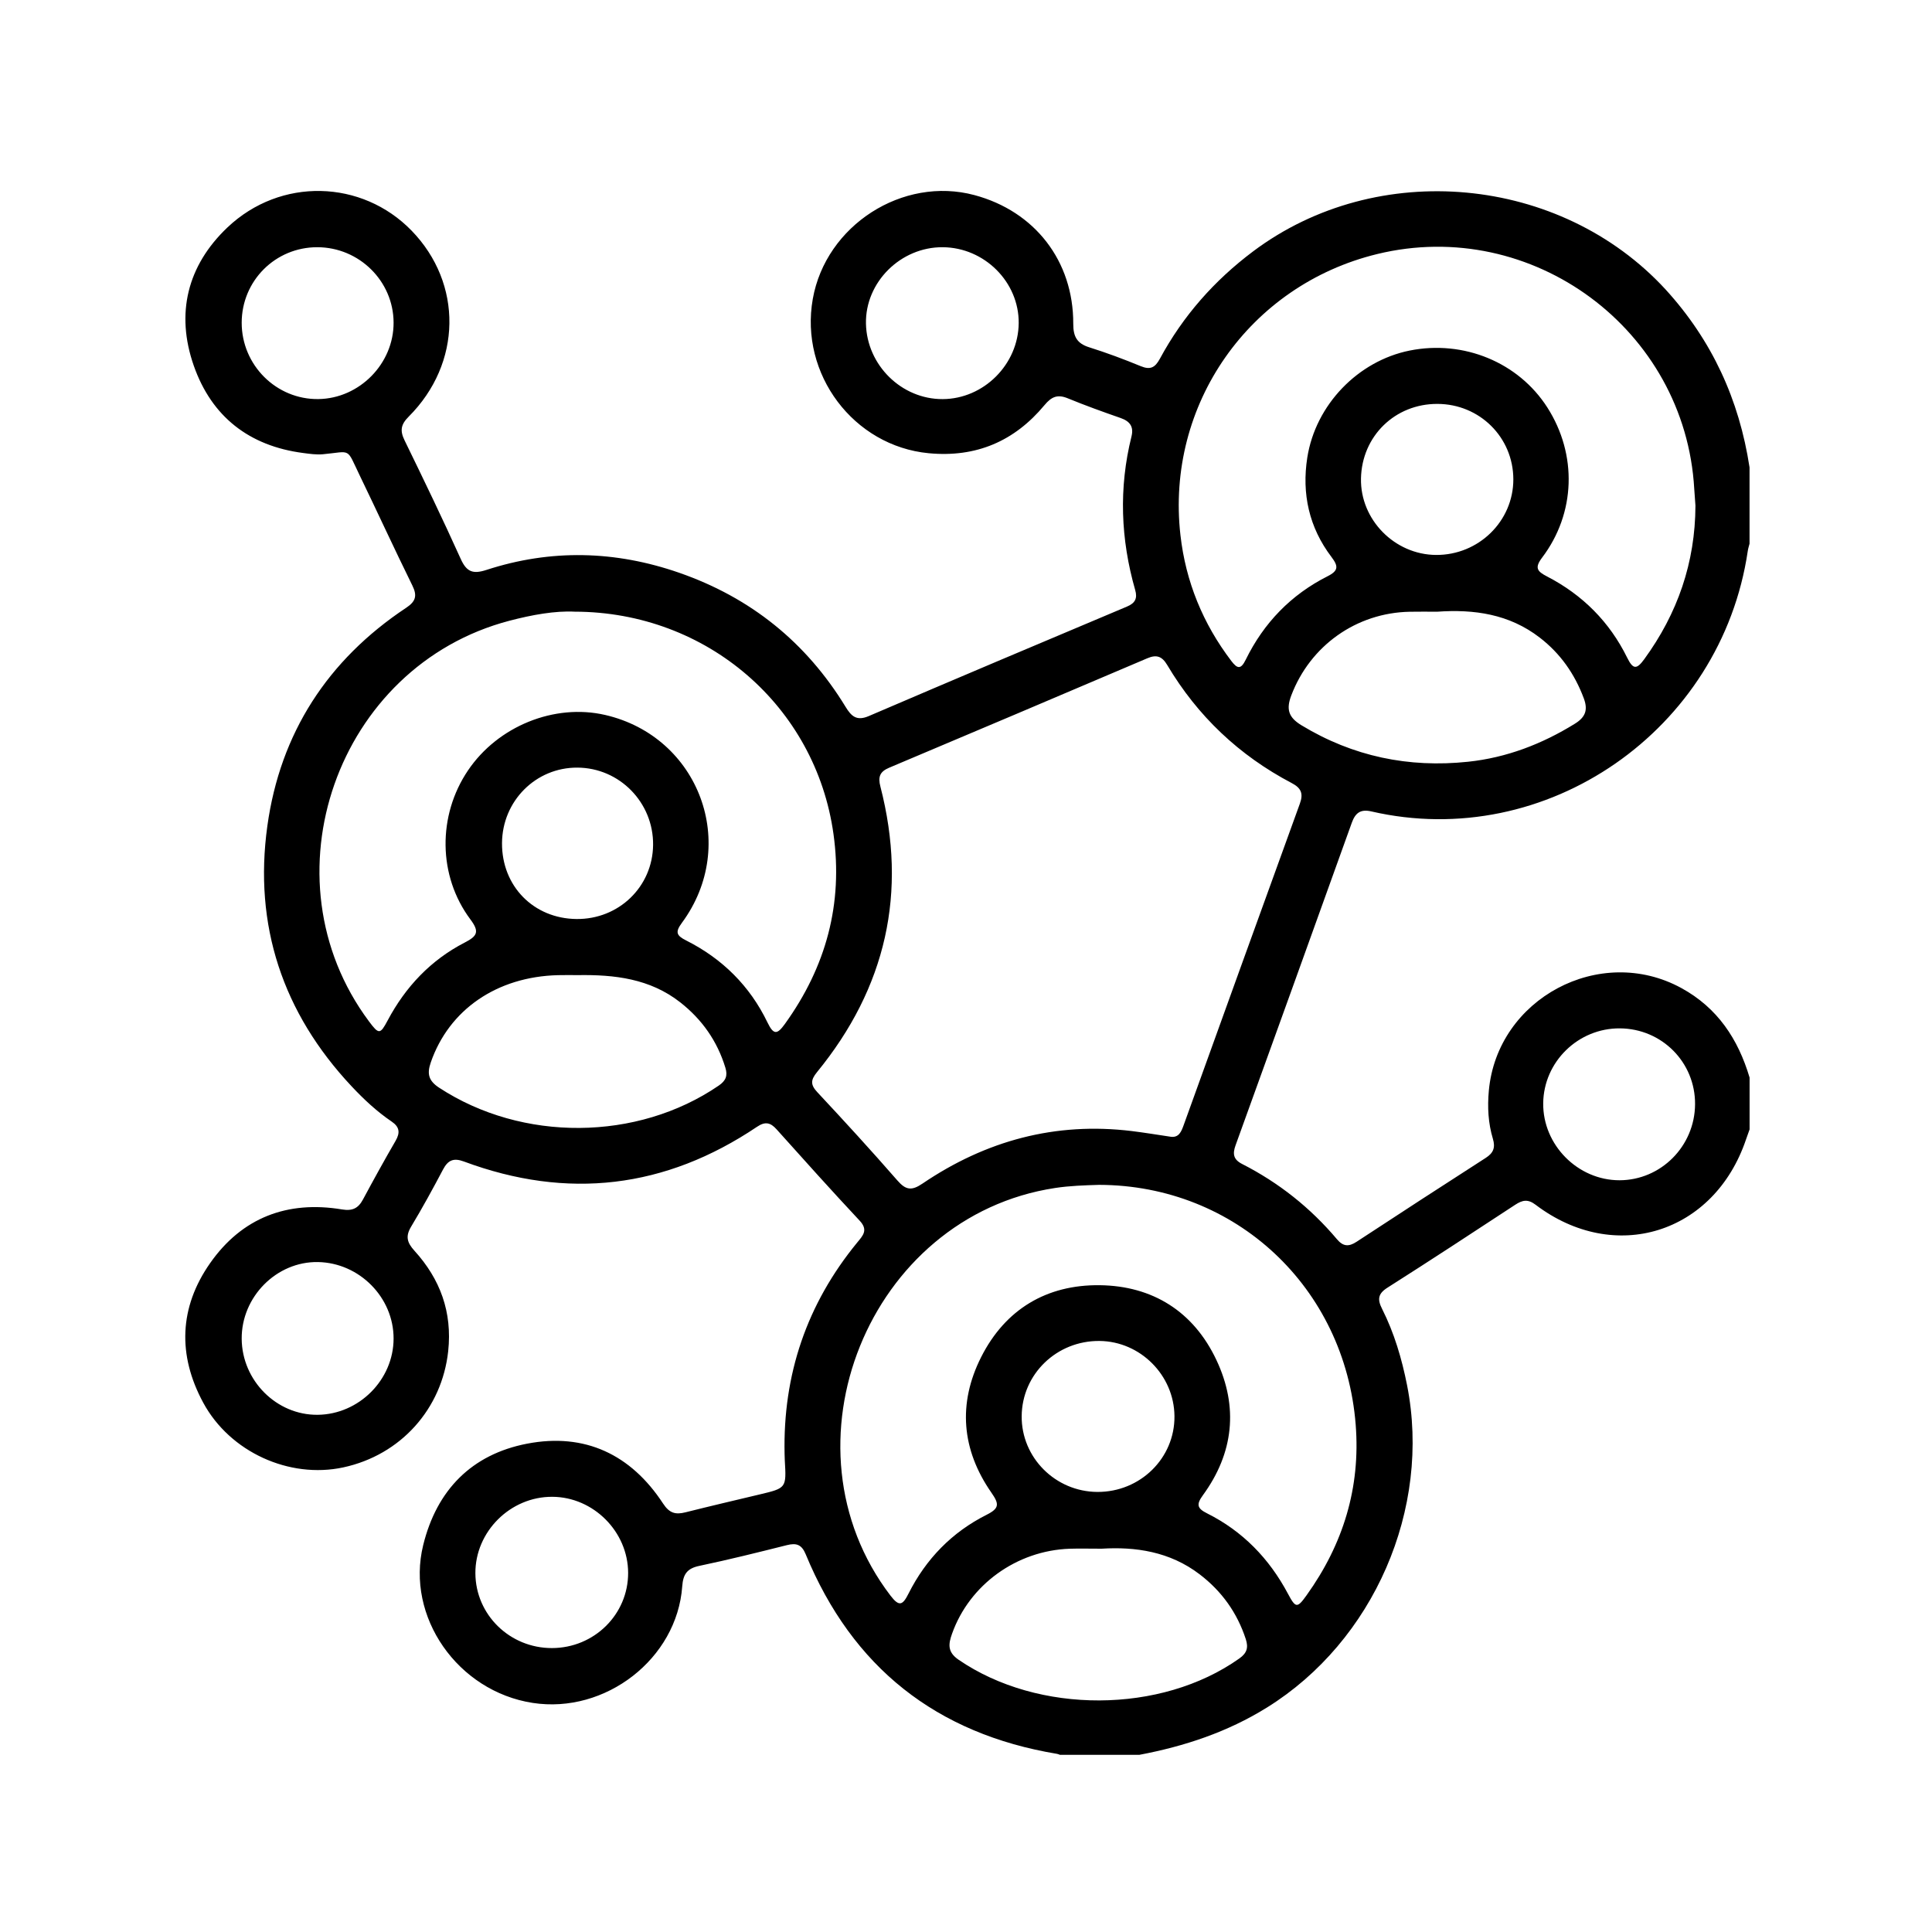 <?xml version="1.0" encoding="utf-8"?>
<!-- Generator: Adobe Illustrator 26.4.1, SVG Export Plug-In . SVG Version: 6.00 Build 0)  -->
<svg version="1.1" id="Capa_1" xmlns="http://www.w3.org/2000/svg" xmlns:xlink="http://www.w3.org/1999/xlink" x="0px" y="0px"
	 viewBox="0 0 500 500" style="enable-background:new 0 0 500 500;" xml:space="preserve">
<g>
	<path d="M452.78,120.96c0,6.58,0,13.16,0,19.74c-0.16,0.64-0.37,1.26-0.46,1.91c-6.83,46.35-52.08,77.86-97.44,67.38
		c-2.82-0.65-4.13,0.44-5.03,2.92c-10,27.85-20.03,55.68-30.09,83.5c-0.79,2.19-0.59,3.66,1.69,4.82
		c9.49,4.84,17.69,11.34,24.56,19.49c1.59,1.89,3.04,1.98,5.07,0.65c11.11-7.29,22.25-14.52,33.43-21.71
		c1.96-1.26,2.54-2.63,1.85-4.94c-1.22-4.05-1.44-8.2-1.05-12.46c2.18-23.86,28.78-38.04,49.81-26.56
		c9.38,5.12,14.71,13.22,17.67,23.17c0,4.47,0,8.95,0,13.42c-0.31,0.86-0.62,1.73-0.92,2.59c-8.24,24.39-34.01,32.43-54.47,16.9
		c-2.01-1.53-3.42-1.19-5.26,0.01c-10.99,7.21-21.98,14.42-33.07,21.46c-2.48,1.57-2.62,3.05-1.39,5.48
		c3.15,6.25,5.11,12.9,6.47,19.77c6.32,31.97-8.64,66.25-36.27,83.41c-10.22,6.35-21.32,10.03-33.03,12.24c-6.84,0-13.69,0-20.53,0
		c-0.25-0.09-0.49-0.21-0.75-0.25c-31.24-5.2-52.98-22.39-65.06-51.67c-1.05-2.53-2.42-2.96-4.86-2.35
		c-7.52,1.89-15.05,3.77-22.64,5.36c-3.17,0.66-4.22,2.13-4.45,5.31c-1.35,18.73-19.87,33.07-38.7,30.16
		c-19.41-3-32.9-22.29-28.34-40.83c3.5-14.24,12.52-23.49,26.89-26.26c14.93-2.88,26.88,2.79,35.19,15.49
		c1.66,2.54,3.25,2.92,5.82,2.27c6.37-1.6,12.78-3.1,19.17-4.62c6.93-1.65,6.94-1.64,6.51-8.87c-0.03-0.53-0.04-1.05-0.05-1.58
		c-0.46-20.55,5.74-38.83,18.79-54.74c1.46-1.78,2.93-3.22,0.64-5.66c-7.28-7.78-14.4-15.72-21.51-23.65
		c-1.59-1.78-2.96-2.06-5.05-0.65c-23.74,15.97-49.07,18.95-75.88,8.98c-2.67-0.99-4.11-0.34-5.38,2.07
		c-2.64,5-5.36,9.97-8.27,14.81c-1.49,2.48-1.05,4.11,0.85,6.2c6.68,7.35,9.84,15.89,8.75,26.02
		c-1.61,14.88-12.24,26.86-27.16,30.07c-13.96,3-29.31-3.97-36.22-16.72c-6.69-12.34-6.25-24.71,1.78-36.16
		c8.23-11.74,19.98-16.24,34.13-13.88c2.72,0.45,4.2-0.31,5.42-2.58c2.74-5.1,5.53-10.17,8.44-15.18c1.23-2.12,1.01-3.61-1.03-4.99
		c-3.83-2.6-7.2-5.75-10.35-9.11c-17.85-19.02-25.38-41.67-21.81-67.38c3.33-24.02,15.61-42.98,35.93-56.47
		c2.48-1.65,2.91-3.11,1.59-5.78c-4.65-9.44-9.04-19.01-13.62-28.48c-3.55-7.35-2.01-6.17-9.56-5.47c-1.67,0.15-3.41-0.11-5.09-0.33
		c-13.96-1.82-23.66-9.41-28.28-22.56c-4.75-13.54-1.68-25.95,8.7-35.81c13.75-13.04,34.81-12.4,47.66,0.83
		c13.29,13.69,13.05,34.34-0.75,48.13c-2.06,2.06-2.29,3.64-1.06,6.16c4.96,10.17,9.88,20.36,14.53,30.67
		c1.51,3.36,3.15,3.98,6.63,2.85c16.69-5.44,33.38-5.02,49.94,0.74c18.47,6.43,32.83,17.99,43.02,34.68
		c1.47,2.41,2.84,3.75,5.98,2.41c22.24-9.54,44.54-18.96,66.85-28.35c2.12-0.89,2.75-2.12,2.13-4.28
		c-3.77-13.16-4.28-26.41-0.96-39.75c0.63-2.53-0.41-3.93-2.81-4.77c-4.59-1.6-9.18-3.25-13.68-5.1c-2.65-1.09-4.21-0.42-6.03,1.77
		c-7.76,9.33-17.68,13.61-29.96,12.44c-19.4-1.84-33.46-20.43-30-39.93c3.38-19.06,23.29-31.84,41.84-26.87
		c15.62,4.19,25.62,17.04,25.57,33.3c-0.01,3.31,0.95,5.09,4.13,6.09c4.51,1.42,8.96,3.08,13.33,4.88c2.5,1.03,3.71,0.38,4.97-1.94
		c5.96-11.04,14.06-20.22,24.12-27.77c32.14-24.11,79.51-19.72,106.74,9.86C443.08,88.09,450.11,103.46,452.78,120.96z
		 M302.66,294.14c2.46,0.5,3.08-1.32,3.72-3.09c10-27.69,19.97-55.39,30.02-83.06c0.96-2.63,0.33-4.06-2.12-5.34
		c-13.59-7.14-24.36-17.33-32.2-30.54c-1.34-2.25-2.75-2.78-5.15-1.75c-22.25,9.48-44.52,18.93-66.81,28.32
		c-2.41,1.02-2.94,2.34-2.27,4.9c7.07,27.39,1.46,52.04-16.41,73.89c-1.69,2.07-1.7,3.29,0.13,5.24c7,7.49,13.93,15.06,20.67,22.79
		c2.18,2.51,3.69,2.72,6.5,0.81c16.37-11.1,34.39-16.01,54.19-13.59C296.18,293.12,299.41,293.66,302.66,294.14z M148.75,158.3
		c-5.11-0.26-11.04,0.81-16.92,2.35c-44.69,11.72-63.95,66.63-36.36,103.65c2.57,3.45,2.91,3.45,4.86-0.22
		c4.64-8.72,11.17-15.63,19.96-20.16c3.28-1.69,3.83-2.8,1.44-5.99c-8.41-11.27-8.49-26.87-0.63-38.52
		c7.74-11.48,22.39-17.41,35.51-14.38c24.38,5.62,34.76,33.6,19.87,53.79c-1.76,2.39-1.48,3.28,1.11,4.58
		c9.34,4.7,16.48,11.77,21.02,21.19c1.63,3.39,2.57,3.11,4.54,0.38c10.62-14.76,15.08-31.05,12.55-49.15
		C211.1,182.84,183.03,158.36,148.75,158.3z M284.45,306.64c-3.81,0.12-7.59,0.23-11.39,0.81c-48.26,7.33-72.23,66.74-42.59,105.51
		c2.27,2.97,3.16,2.43,4.66-0.55c4.51-8.96,11.25-15.89,20.21-20.39c3.36-1.69,3.26-2.81,1.22-5.74
		c-7.7-11.07-8.72-23.03-2.64-35.07c6.26-12.4,16.99-18.76,30.67-18.6c13.68,0.16,24.29,6.79,30.21,19.35
		c5.74,12.16,4.48,24.08-3.5,35.01c-1.73,2.38-1.51,3.39,1.08,4.68c9.23,4.62,16.09,11.7,20.93,20.79c2.01,3.77,2.4,3.82,4.85,0.39
		c9.45-13.2,13.97-27.82,12.69-44.12C348.07,333.18,319.79,306.73,284.45,306.64z M438.78,130.86c-0.1-1.44-0.22-2.89-0.31-4.33
		c-2.33-41.25-41.91-70.56-82.07-60.78c-33.04,8.05-54.75,38.95-50.9,72.76c1.36,12,5.81,22.88,13.16,32.54
		c1.55,2.03,2.46,2.29,3.74-0.33c4.66-9.51,11.71-16.81,21.18-21.59c2.86-1.44,2.8-2.61,1-4.99c-5.79-7.63-7.72-16.37-6.25-25.74
		c2.15-13.67,13.14-24.98,26.46-27.67c14.01-2.82,28.21,3.05,35.68,14.75c7.76,12.16,7.33,27.34-1.38,38.84
		c-2.04,2.7-1.2,3.58,1.31,4.88c9.16,4.74,16.16,11.75,20.71,21c1.53,3.11,2.47,3.07,4.4,0.43
		C434.17,158.76,438.73,145.57,438.78,130.86z M371.93,158.31c-2.37,0-4.74-0.04-7.1,0.01c-13.83,0.27-25.75,8.79-30.64,21.64
		c-1.34,3.52-0.81,5.65,2.61,7.73c13.35,8.1,27.78,11.07,43.14,9.45c9.94-1.05,19.12-4.57,27.65-9.85c2.74-1.7,3.41-3.57,2.3-6.55
		c-2.36-6.33-6.06-11.61-11.42-15.74C390.58,158.92,381.51,157.63,371.93,158.31z M149.53,252.36c-1.71,0-3.42-0.04-5.13,0.01
		c-15.85,0.4-28.21,8.96-32.92,22.6c-1.01,2.93-0.58,4.73,2.17,6.53c21.49,14.07,51.29,13.87,72.36-0.55
		c1.85-1.27,2.35-2.56,1.72-4.62c-2.1-6.9-6.04-12.5-11.69-16.93C168.21,253.26,159.03,252.21,149.53,252.36z M285.12,400.8
		c-3.3,0-5.8-0.07-8.29,0.01c-13.75,0.48-25.94,9.33-30.44,21.99c-0.95,2.66-1.24,4.73,1.68,6.73
		c20.63,14.15,52.41,14.06,72.67-0.32c1.95-1.39,2.39-2.78,1.67-5c-2.24-6.85-6.22-12.4-11.92-16.76
		C302.71,401.49,293.74,400.27,285.12,400.8z M372.01,104.53c-10.98-0.04-19.57,8.34-19.79,19.31c-0.21,10.63,8.69,19.7,19.41,19.78
		c11.03,0.08,20.05-8.75,20.02-19.6C391.62,113.18,382.93,104.56,372.01,104.53z M129.92,218.21c-0.06,11.12,8.17,19.51,19.26,19.63
		c10.96,0.12,19.72-8.35,19.84-19.16c0.12-10.97-8.68-19.97-19.58-20.02C138.67,198.59,129.98,207.3,129.92,218.21z M142.85,426.52
		c10.93-0.02,19.73-8.71,19.71-19.46c-0.02-10.65-8.97-19.64-19.62-19.69c-10.86-0.06-19.98,9.02-19.91,19.81
		C123.1,417.91,131.94,426.54,142.85,426.52z M101.86,83.46C101.81,72.74,92.95,64,82.13,63.98c-10.86-0.02-19.57,8.68-19.58,19.54
		c-0.01,10.97,8.97,19.91,19.84,19.76C93.04,103.14,101.92,94.1,101.86,83.46z M243.95,103.29c10.64-0.04,19.6-8.99,19.69-19.67
		c0.09-10.62-8.85-19.56-19.65-19.64c-10.91-0.08-20.1,9.07-19.88,19.79C224.34,94.5,233.31,103.33,243.95,103.29z M419.22,266.14
		c-10.79-0.07-19.72,8.65-19.84,19.37c-0.12,10.8,8.95,19.95,19.75,19.94c10.72-0.02,19.48-8.82,19.55-19.66
		C438.76,274.94,430.1,266.21,419.22,266.14z M101.86,346.44c0.03-10.64-8.83-19.62-19.55-19.82c-10.73-0.2-19.86,9-19.76,19.9
		c0.1,10.81,9.04,19.74,19.66,19.63C92.91,366.04,101.84,357.08,101.86,346.44z M283.99,386.11c11.1,0.06,20.07-8.75,19.96-19.62
		c-0.1-10.59-8.83-19.34-19.38-19.45c-11.08-0.11-20.07,8.56-20.16,19.46C264.32,377.22,273.14,386.05,283.99,386.11z"/>
</g>
</svg>
